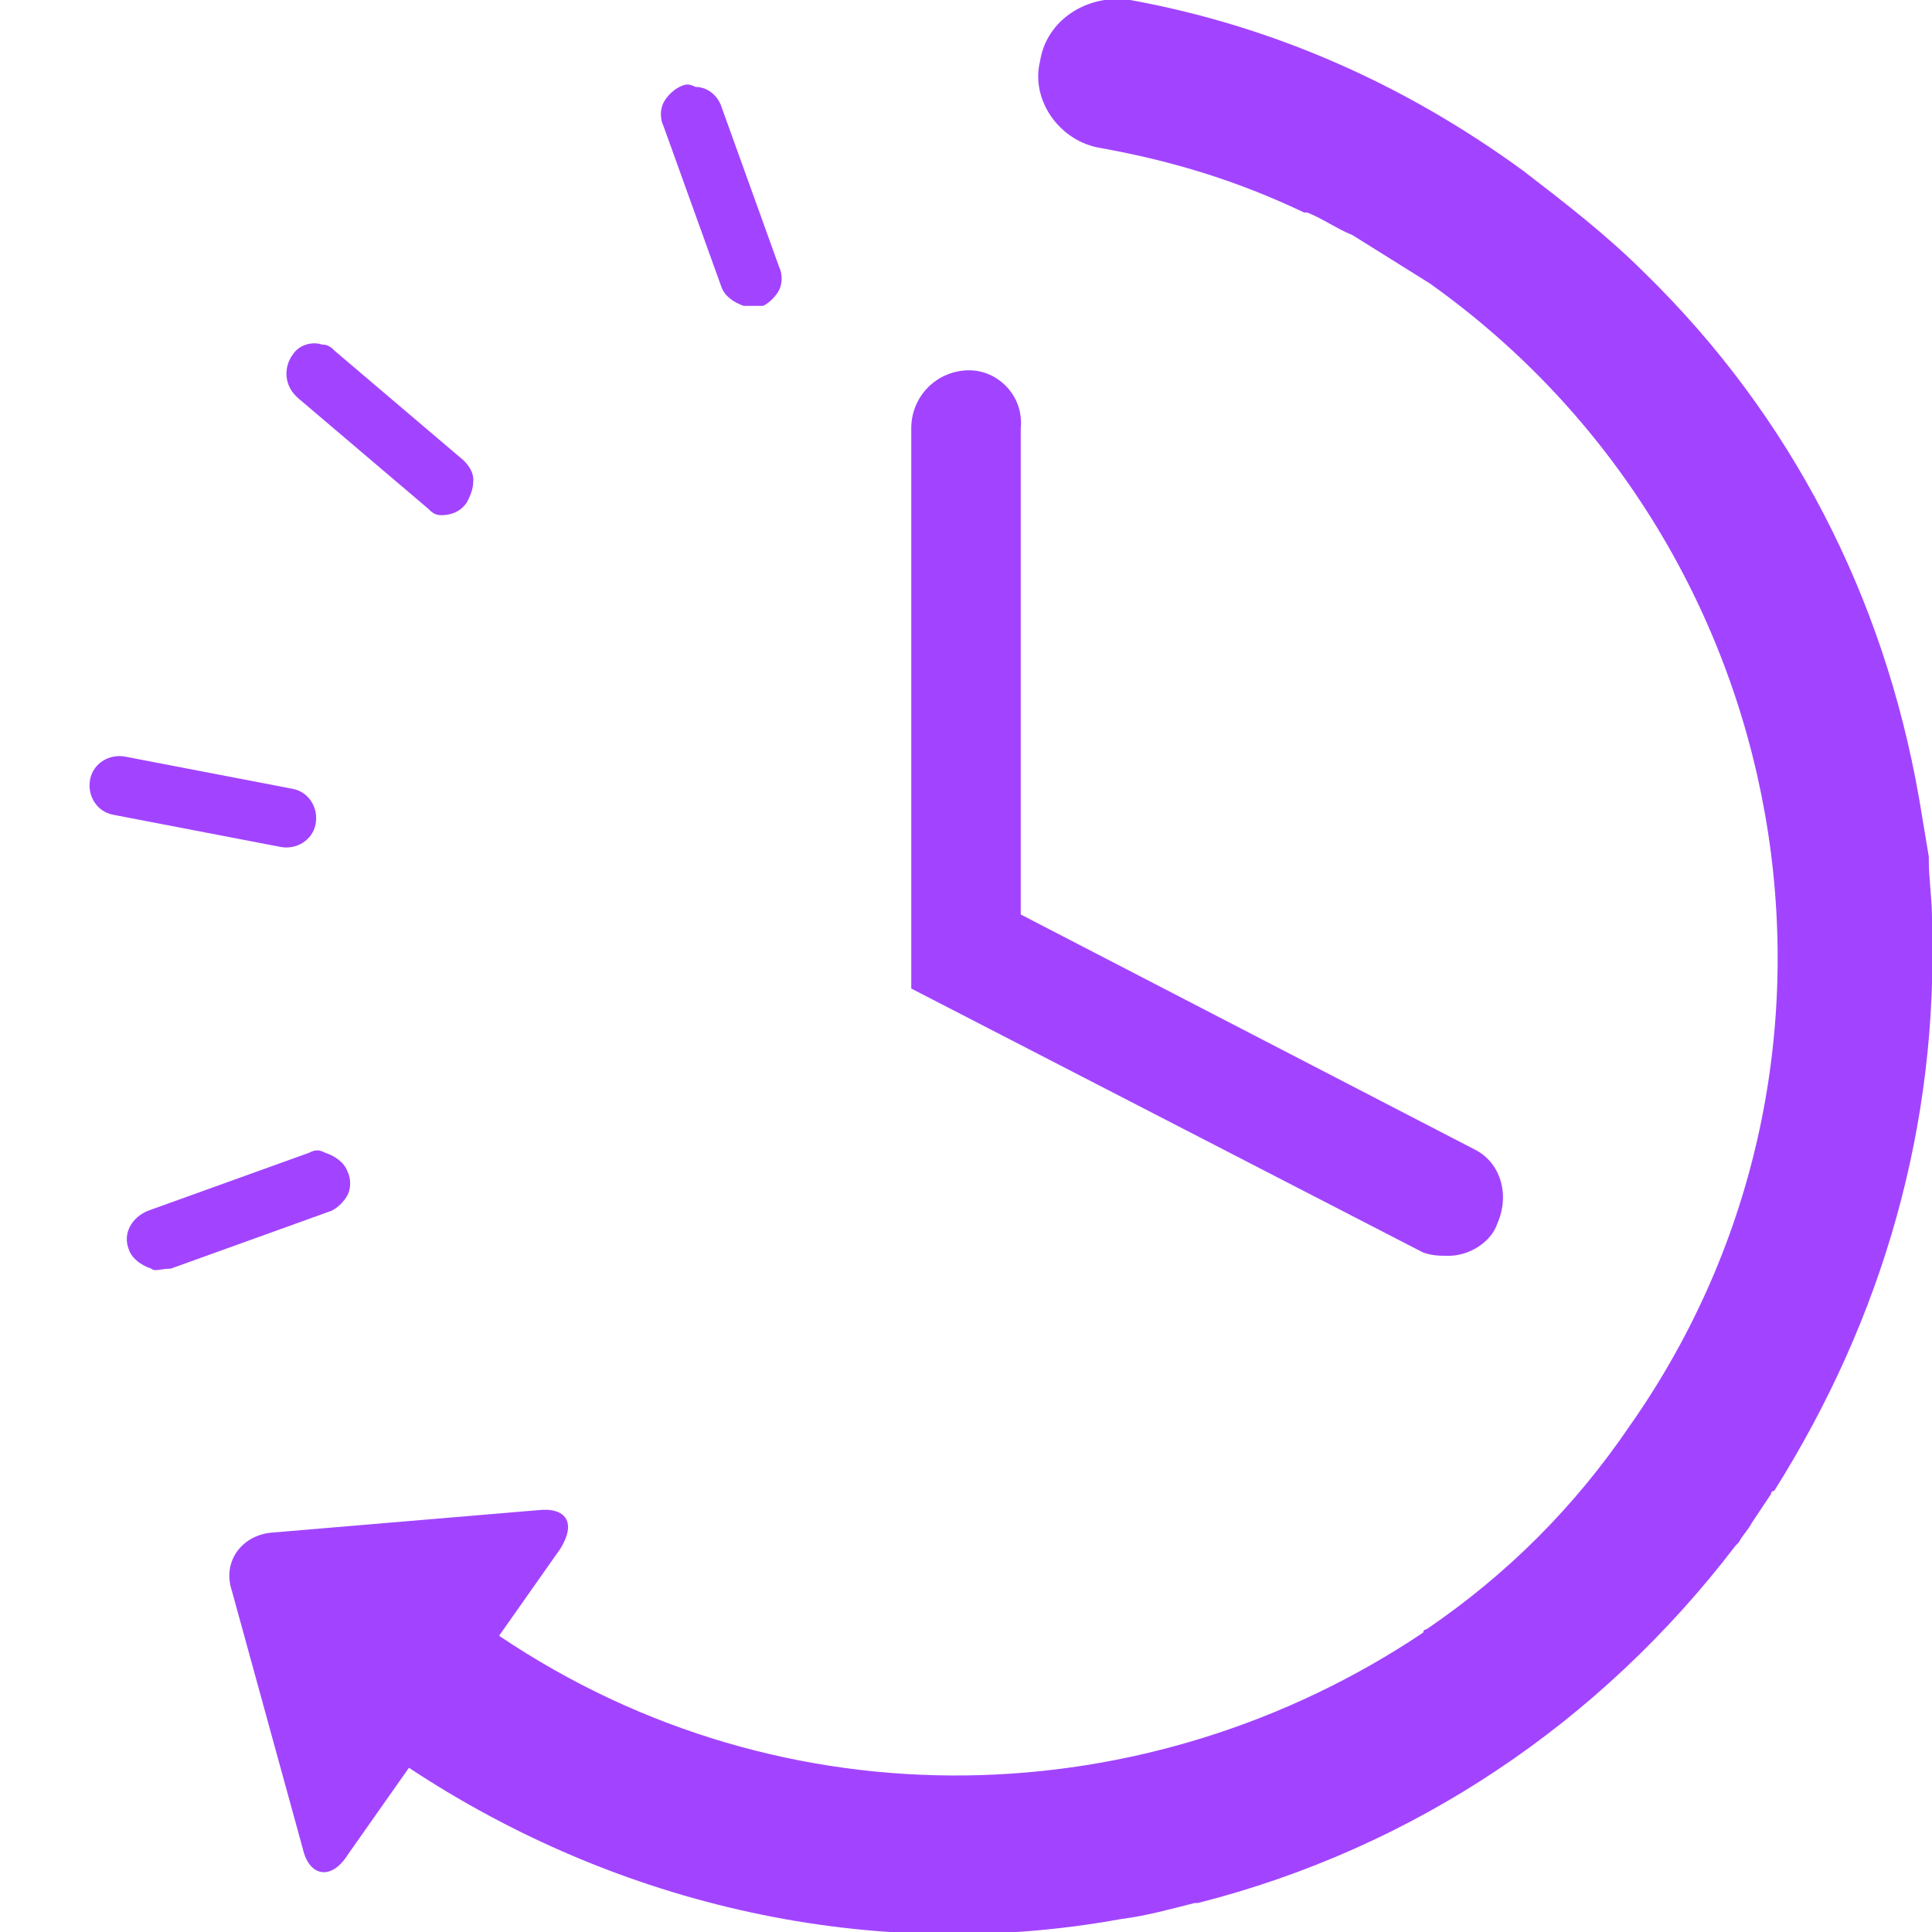 <?xml version="1.0" encoding="utf-8"?>
<!-- Generator: Adobe Illustrator 22.1.0, SVG Export Plug-In . SVG Version: 6.00 Build 0)  -->
<svg version="1.1" id="Calque_1" xmlns="http://www.w3.org/2000/svg" xmlns:xlink="http://www.w3.org/1999/xlink" x="0px" y="0px"
	 viewBox="0 0 60 60" style="enable-background:new 0 0 60 60;" xml:space="preserve">
<style type="text/css">
	.st0{fill:#A244FF;}
</style>
<path class="st0" d="M34.2,4.6c2.2,0.4,4.2,1,6.3,2c0,0,0,0,0.1,0c0.5,0.2,0.9,0.5,1.4,0.7l0,0c0.8,0.5,1.6,1,2.4,1.5
	c11.4,8.1,14.3,24,6.2,35.5c-1.7,2.5-3.8,4.6-6.3,6.3c0,0-0.1,0-0.1,0.1c-8.5,5.7-19.8,6.1-28.7,0.1l1.9-2.7
	c0.5-0.8,0.2-1.3-0.7-1.2l-8.3,0.7c-0.9,0.1-1.5,0.9-1.2,1.8l2.2,8c0.2,0.9,0.9,1,1.4,0.2l1.9-2.7c6.5,4.3,14.4,6.1,22.1,4.7
	c0.8-0.1,1.5-0.3,2.3-0.5l0,0h0.1c6.7-1.7,12.5-5.6,16.7-11.1l0.1-0.1c0.1-0.2,0.3-0.4,0.4-0.6c0.2-0.3,0.4-0.6,0.6-0.9
	c0,0,0-0.1,0.1-0.1c3.4-5.4,5.1-11.4,4.9-17.7c0,0,0,0,0-0.1c0-0.6-0.1-1.2-0.1-1.8v-0.1c-0.1-0.6-0.2-1.2-0.3-1.8
	c-1.1-6.3-4-11.9-8.5-16.3l0,0l0,0c-1.2-1.2-2.5-2.2-3.8-3.2C43.6,2.6,39.5,0.8,35.1,0c-1.3-0.2-2.6,0.6-2.8,1.9
	C32,3.1,32.9,4.4,34.2,4.6z"/>
<path class="st0" d="M30.1,11.5c-1,0-1.8,0.8-1.8,1.8v17.4l15.9,8.2C44.5,39,44.7,39,45,39c0.6,0,1.3-0.4,1.5-1
	c0.4-0.9,0.1-1.9-0.7-2.3l-14.1-7.3V13.3C31.8,12.3,31,11.5,30.1,11.5z"/>
<path class="st0" d="M3.5,25.3c-0.5-0.1-0.8-0.6-0.7-1.1c0.1-0.5,0.6-0.8,1.1-0.7l5.2,1c0.5,0.1,0.8,0.6,0.7,1.1
	c-0.1,0.5-0.6,0.8-1.1,0.7L3.5,25.3z"/>
<path class="st0" d="M13.7,16c-0.2,0-0.3-0.1-0.4-0.2l-4-3.4C8.8,12,8.8,11.4,9.1,11c0.2-0.3,0.6-0.4,0.9-0.3c0.2,0,0.3,0.1,0.4,0.2
	l4,3.4c0.2,0.2,0.3,0.4,0.3,0.6c0,0.3-0.1,0.5-0.2,0.7C14.3,15.9,14,16,13.7,16z"/>
<path class="st0" d="M23.1,9.5c-0.3-0.1-0.6-0.3-0.7-0.6l-1.8-5c-0.1-0.2-0.1-0.5,0-0.7c0.1-0.2,0.3-0.4,0.5-0.5
	c0.2-0.1,0.3-0.1,0.5,0C22,2.7,22.3,3,22.4,3.3l1.8,5c0.1,0.2,0.1,0.5,0,0.7c-0.1,0.2-0.3,0.4-0.5,0.5C23.4,9.5,23.3,9.5,23.1,9.5z"
	/>
<path class="st0" d="M4.7,39.4c-0.3-0.1-0.6-0.3-0.7-0.6c-0.2-0.5,0.1-1,0.6-1.2l5-1.8c0.2-0.1,0.3-0.1,0.5,0
	c0.3,0.1,0.6,0.3,0.7,0.6c0.1,0.2,0.1,0.5,0,0.7c-0.1,0.2-0.3,0.4-0.5,0.5l-5,1.8C5,39.4,4.8,39.5,4.7,39.4z"/>
</svg>
